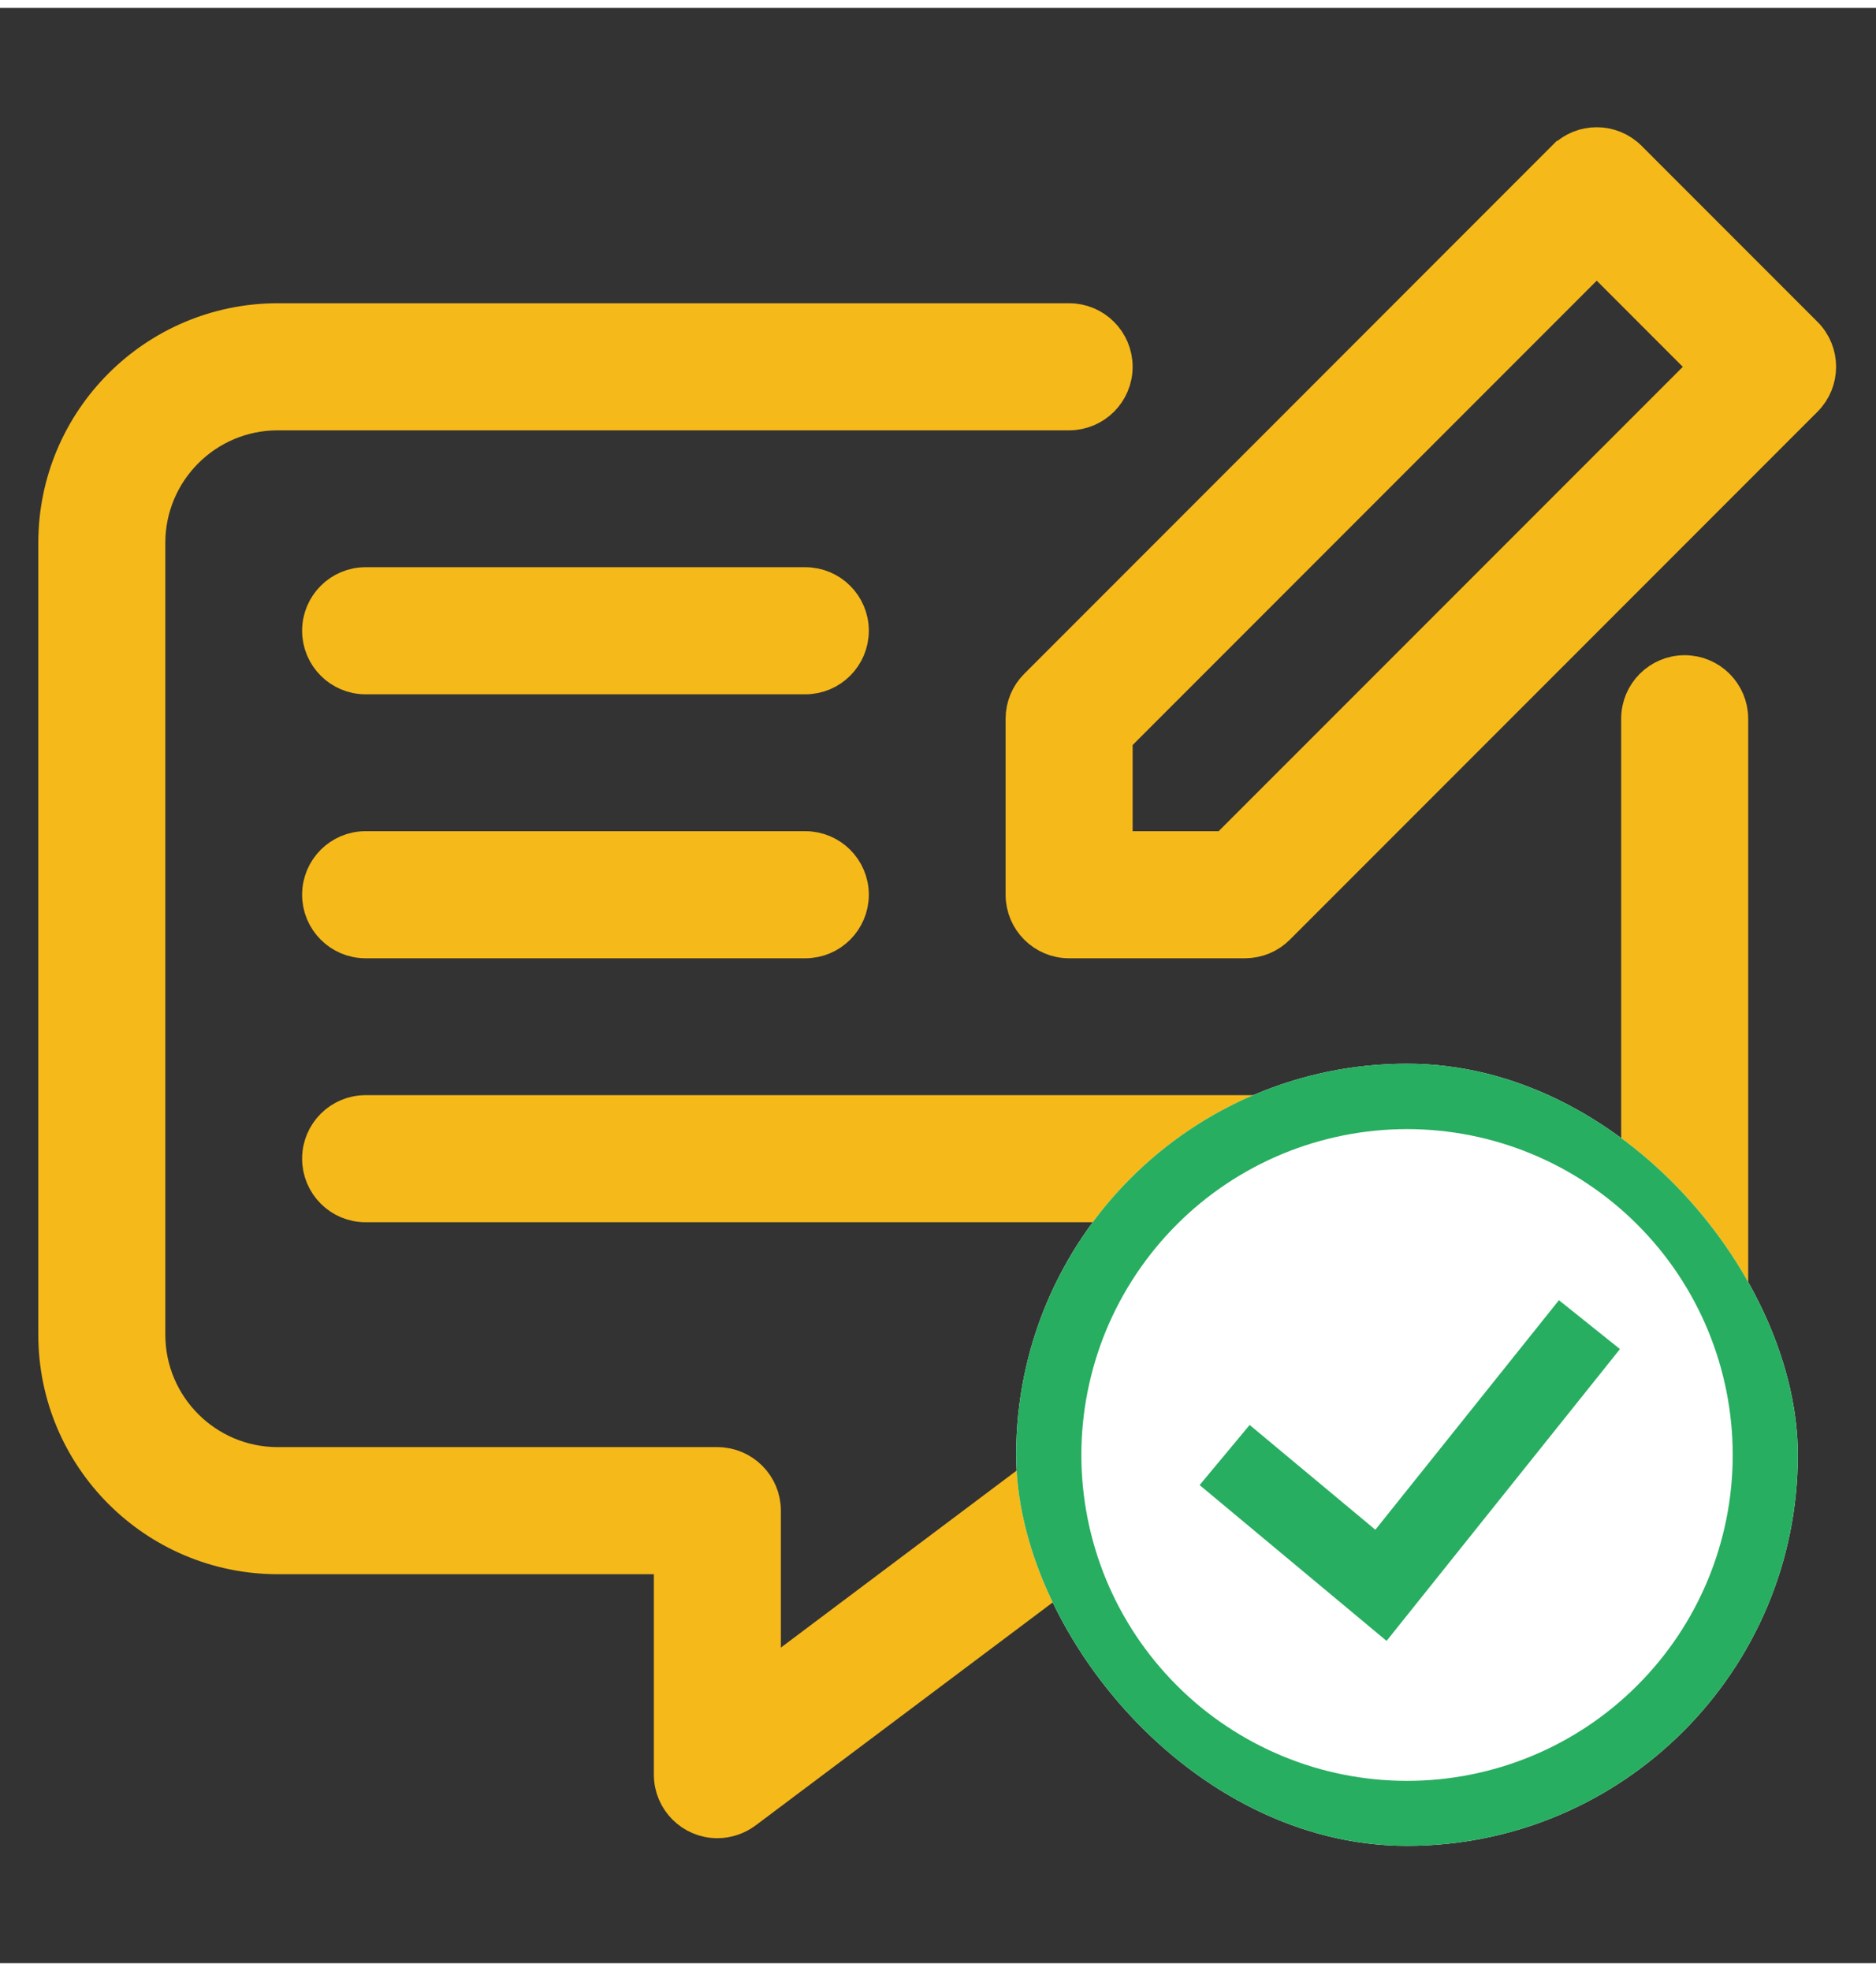 <svg width="20" height="21" viewBox="0 0 24 25" fill="none" xmlns="http://www.w3.org/2000/svg">
<rect x="0" y="0" width="24" height="25" fill="#333333" stroke="none"/>
<path d="M23.075 4.192L20.825 1.942C20.605 1.722 20.25 1.722 20.03 1.941C20.03 1.942 20.03 1.942 20.029 1.942L13.28 8.692C13.174 8.797 13.115 8.94 13.115 9.089V11.339C13.115 11.65 13.367 11.902 13.677 11.902H15.927C16.076 11.902 16.22 11.843 16.325 11.737L23.075 4.987C23.294 4.768 23.295 4.412 23.075 4.192C23.075 4.192 23.075 4.192 23.075 4.192ZM15.694 10.777H14.24V9.322L20.427 3.135L21.882 4.59L15.694 10.777Z" fill="#F6B91A" stroke="#F6B91A" stroke-width="0.5"/>
<path d="M21.552 8.527C21.242 8.527 20.99 8.779 20.99 9.089V16.964C20.989 17.896 20.234 18.651 19.302 18.652H13.677C13.556 18.652 13.437 18.691 13.34 18.764L9.74 21.465V19.215C9.74 18.904 9.488 18.652 9.177 18.652H3.552C2.621 18.651 1.866 17.896 1.865 16.965V6.839C1.866 5.908 2.621 5.153 3.552 5.152H13.677C13.988 5.152 14.24 4.9 14.24 4.59C14.24 4.279 13.988 4.027 13.677 4.027H3.552C2 4.029 0.741 5.287 0.74 6.839V16.965C0.741 18.517 2 19.775 3.552 19.777H8.615V22.59C8.615 22.9 8.867 23.152 9.177 23.152C9.299 23.152 9.417 23.112 9.515 23.04L13.865 19.777H19.302C20.855 19.775 22.113 18.517 22.115 16.964V9.09C22.115 8.779 21.863 8.527 21.552 8.527V8.527Z" fill="#F6B91A" stroke="#F6B91A" stroke-width="0.5"/>
<path d="M10.302 7.402H4.677C4.367 7.402 4.115 7.654 4.115 7.964C4.115 8.275 4.367 8.527 4.677 8.527H10.302C10.613 8.527 10.865 8.275 10.865 7.964C10.865 7.654 10.613 7.402 10.302 7.402V7.402Z" fill="#F6B91A" stroke="#F6B91A" stroke-width="0.5"/>
<path d="M4.677 11.902H10.302C10.613 11.902 10.865 11.65 10.865 11.339C10.865 11.029 10.613 10.777 10.302 10.777H4.677C4.367 10.777 4.115 11.029 4.115 11.339C4.115 11.65 4.367 11.902 4.677 11.902V11.902Z" fill="#F6B91A" stroke="#F6B91A" stroke-width="0.5"/>
<path d="M4.677 15.277H18.177C18.488 15.277 18.74 15.025 18.74 14.714C18.74 14.404 18.488 14.152 18.177 14.152H4.677C4.367 14.152 4.115 14.404 4.115 14.714C4.115 15.025 4.367 15.277 4.677 15.277V15.277Z" fill="#F6B91A" stroke="#F6B91A" stroke-width="0.5"/>
<g clip-path="url(#clip0_11247_734)">
<rect x="13" y="13.5" width="10" height="10" rx="5" fill="white"/>
<g clip-path="url(#clip1_11247_734)">
<path d="M15.667 18.503L17.667 20.169L20.334 16.836M18.001 23.169C17.388 23.169 16.781 23.049 16.215 22.814C15.649 22.579 15.134 22.236 14.701 21.802C14.268 21.369 13.924 20.855 13.689 20.288C13.455 19.722 13.334 19.115 13.334 18.503C13.334 17.89 13.455 17.283 13.689 16.717C13.924 16.151 14.268 15.636 14.701 15.203C15.134 14.769 15.649 14.426 16.215 14.191C16.781 13.957 17.388 13.836 18.001 13.836C19.238 13.836 20.425 14.328 21.3 15.203C22.176 16.078 22.667 17.265 22.667 18.503C22.667 19.74 22.176 20.927 21.3 21.802C20.425 22.678 19.238 23.169 18.001 23.169Z" stroke="#27AE60"/>
</g>
</g>
<defs>
<clipPath id="clip0_11247_734">
<rect x="13" y="13.5" width="10" height="10" rx="5" fill="white"/>
</clipPath>
<clipPath id="clip1_11247_734">
<rect width="10" height="10" fill="white" transform="translate(13 13.5)"/>
</clipPath>
</defs>
</svg>
